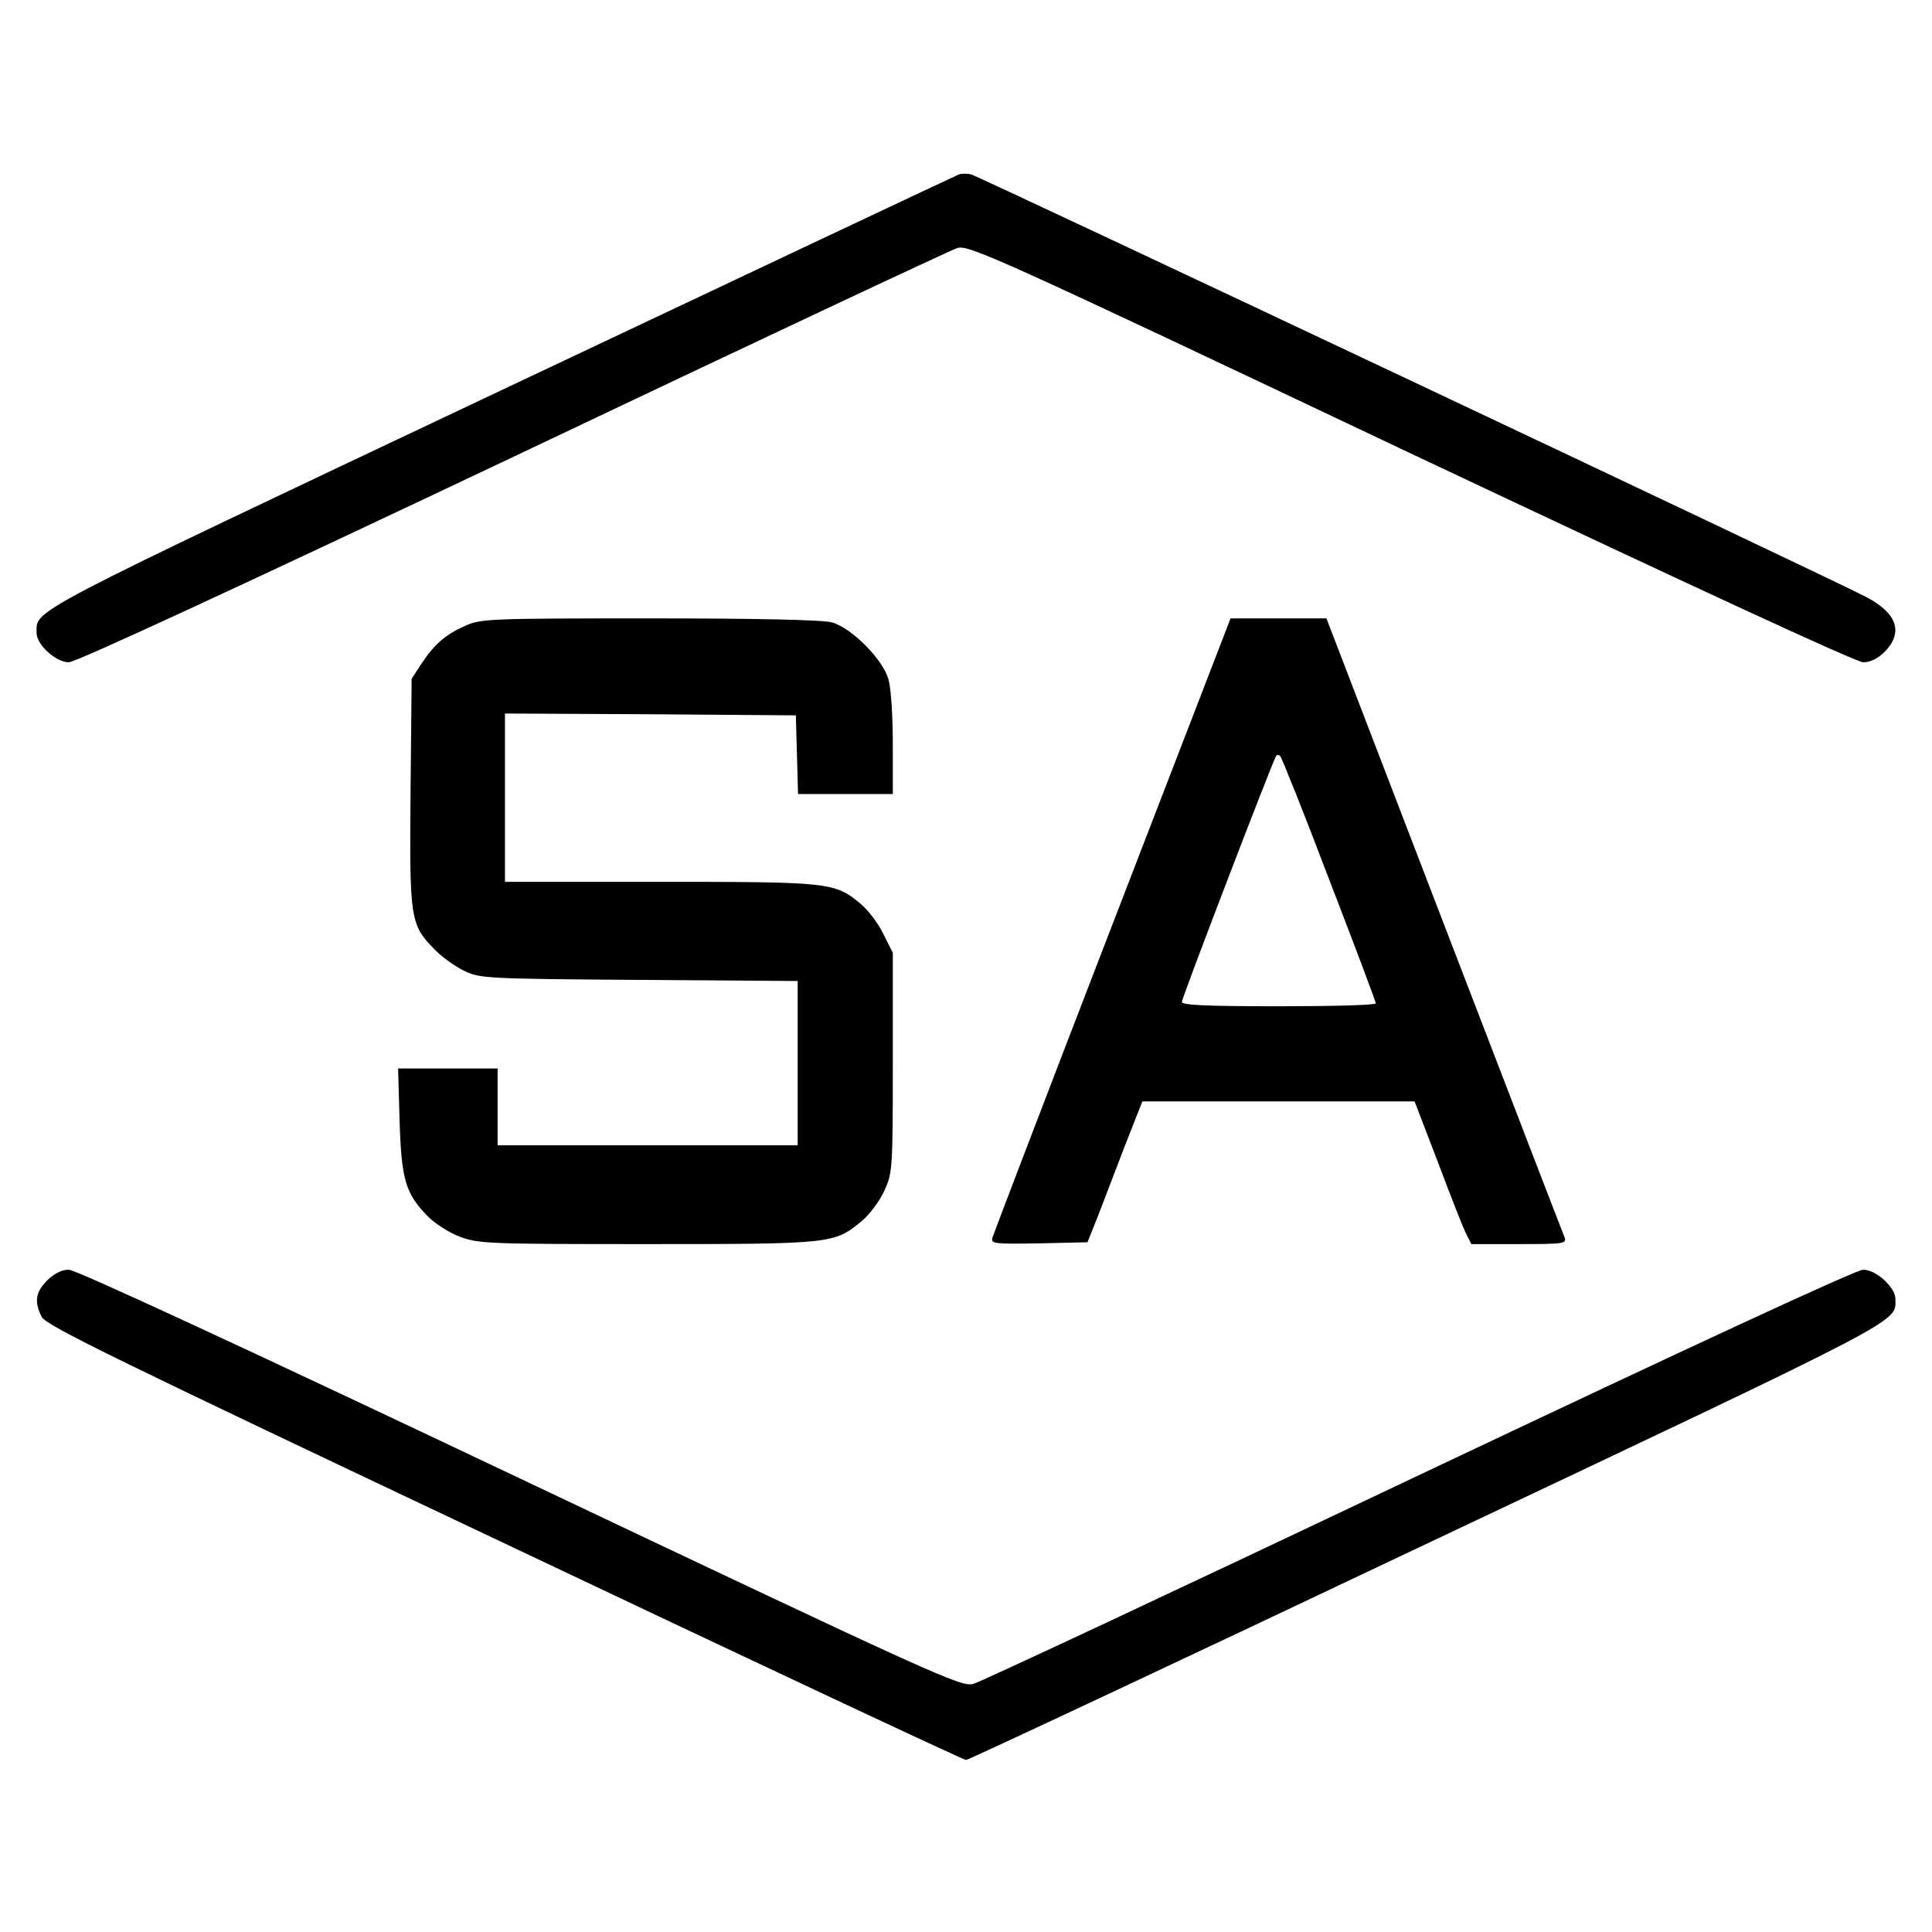 <?xml version="1.0" standalone="no"?>
<!DOCTYPE svg PUBLIC "-//W3C//DTD SVG 20010904//EN"
 "http://www.w3.org/TR/2001/REC-SVG-20010904/DTD/svg10.dtd">
<svg version="1.0" xmlns="http://www.w3.org/2000/svg"
 width="528pt" height="528pt" viewBox="0 0 528 528"
 preserveAspectRatio="xMidYMid meet">
<g transform="translate(0,528) scale(0.1,-0.1)"
fill="#000000" stroke="none">
<path d="M2620 4803 c-8 -3 -572 -269 -1253 -591 -1311 -620 -1267 -597 -1267
-662 0 -32 53 -80 88 -80 19 0 473 210 1214 561 650 309 1197 566 1214 571 30
10 106 -24 1239 -561 754 -356 1218 -571 1237 -571 19 0 40 10 59 29 51 52 34
105 -50 149 -88 47 -2424 1149 -2446 1155 -11 3 -27 3 -35 0z"/>
<path d="M1270 3569 c-54 -24 -83 -50 -119 -104 l-26 -40 -3 -310 c-3 -348 -1
-362 66 -430 20 -21 57 -47 82 -59 43 -20 61 -21 478 -24 l432 -3 0 -225 0
-224 -410 0 -410 0 0 105 0 105 -136 0 -136 0 4 -142 c5 -162 16 -199 76 -261
20 -21 60 -46 89 -57 51 -19 79 -20 512 -20 504 0 511 1 585 62 21 17 49 54
62 82 23 50 24 57 24 352 l0 300 -26 52 c-14 29 -42 65 -62 82 -71 59 -84 60
-549 60 l-423 0 0 230 0 230 398 -2 397 -3 3 -107 3 -108 129 0 130 0 0 136
c0 78 -5 154 -12 178 -16 55 -101 140 -154 155 -25 7 -199 11 -499 11 -441 0
-462 -1 -505 -21z"/>
<path d="M3040 2753 c-178 -461 -325 -846 -328 -856 -4 -16 5 -17 128 -15
l132 3 28 70 c15 39 48 125 74 193 l48 122 372 0 372 0 64 -167 c35 -93 69
-180 77 -195 l14 -28 130 0 c121 0 131 1 125 18 -4 9 -152 394 -329 854 l-322
838 -131 0 -131 0 -323 -837z m593 122 c70 -181 127 -333 127 -337 0 -5 -119
-8 -265 -8 -202 0 -265 3 -265 12 0 11 245 650 257 671 3 5 8 5 12 0 4 -4 65
-156 134 -338z"/>
<path d="M129 1781 c-32 -33 -36 -58 -15 -100 13 -24 195 -113 1265 -619 687
-326 1255 -592 1261 -592 6 0 574 266 1261 592 1324 626 1279 603 1279 668 0
32 -53 80 -88 80 -19 0 -474 -211 -1213 -561 -651 -309 -1200 -566 -1219 -571
-33 -9 -93 18 -1238 561 -759 360 -1215 571 -1234 571 -19 0 -39 -10 -59 -29z"/>
</g>
</svg>
